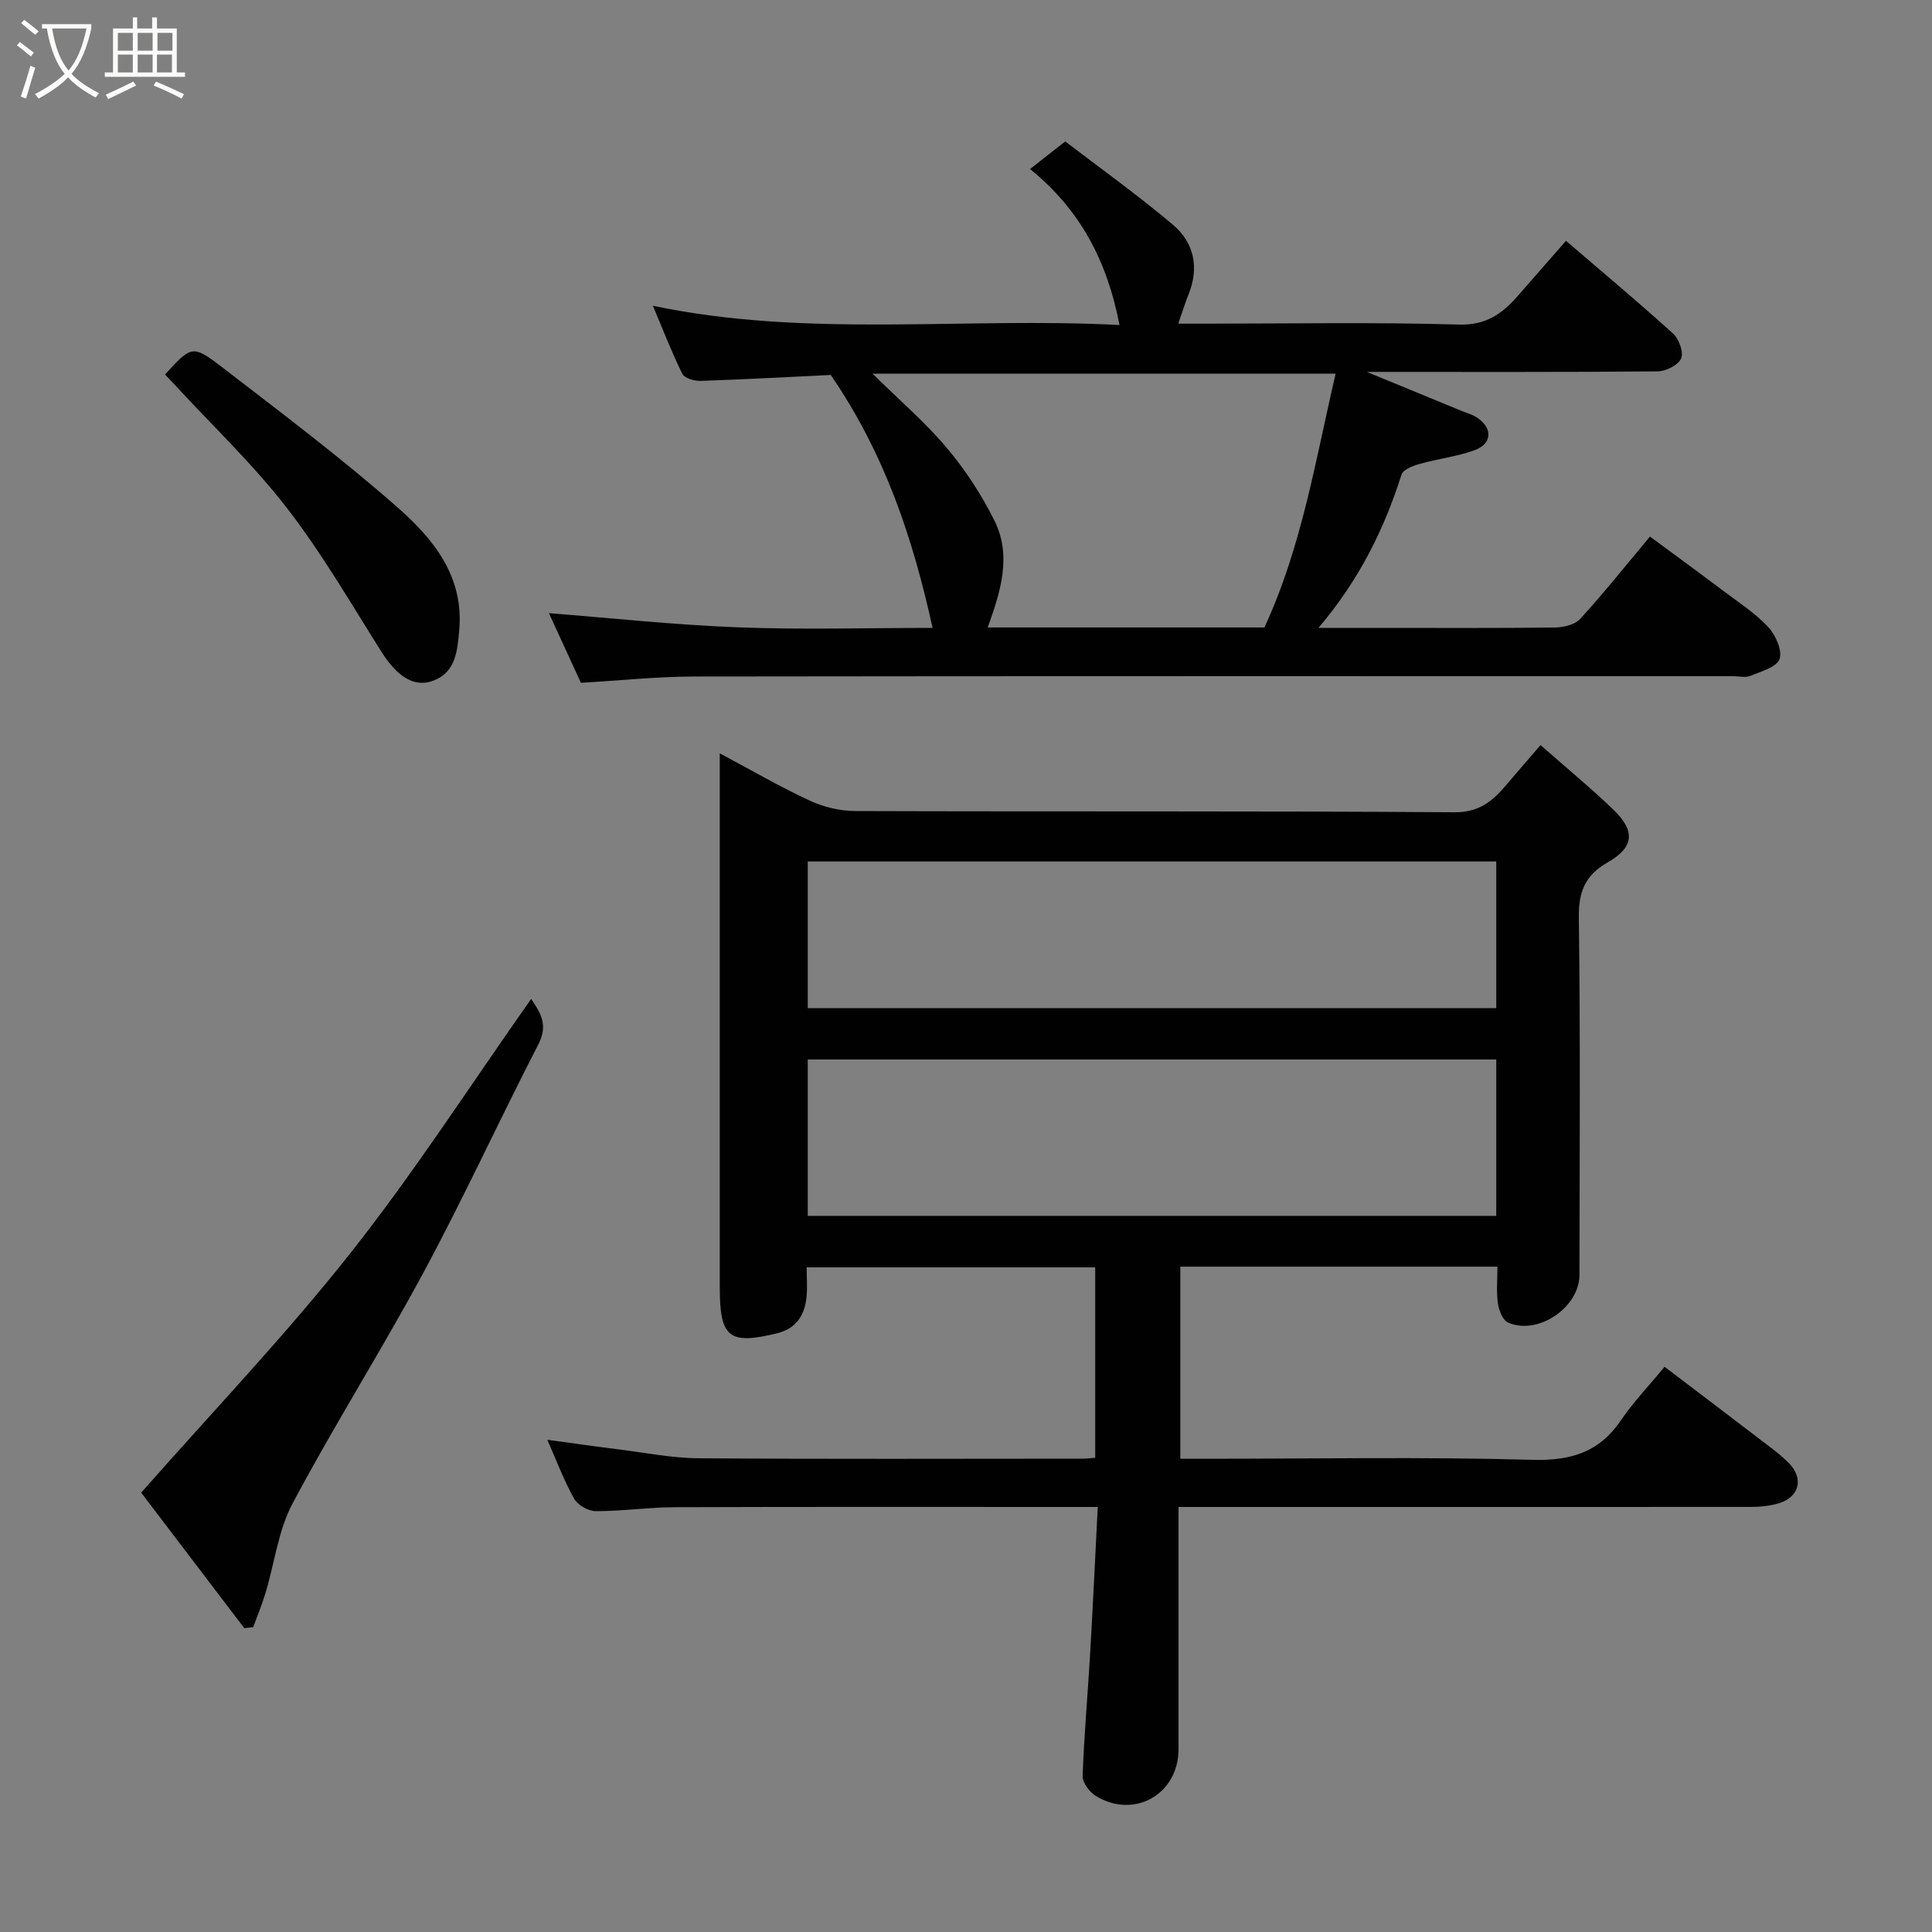 <svg enable-background="new 0 0 400 400" viewBox="0 0 400 400" xmlns="http://www.w3.org/2000/svg"><rect x="0" y="0" width="400" height="400" fill="#808080" stroke="none"/><path d="m6.4 11.7c-1-.8-1.9-1.6-2.9-2.3l.6-.7c.9.7 1.9 1.4 2.9 2.2zm-2.1 8.3c.7-2.1 1.4-4.2 2-6.4.2.1.6.3 1 .4-.7 2.3-1.3 4.4-1.9 6.4zm3-12.8c-1.1-.9-2.1-1.7-2.9-2.4l.6-.7c1 .8 2 1.5 3 2.4zm1.4-1.3v-.9h10.2v.9c-.9 4.2-2.3 7.3-4.1 9.4 1.3 1.4 3.2 2.7 5.7 4-.2.2-.4.5-.7.9-2.5-1.4-4.4-2.7-5.7-4.2-1.4 1.5-3.5 3-6.1 4.4 0 0 0 0-.1-.1-.3-.4-.5-.7-.7-.8 2.7-1.4 4.7-2.8 6.2-4.2-1.8-2.2-3-5.3-3.7-9.4zm9.2 0h-7.1c.6 3.8 1.7 6.7 3.4 8.7 1.7-2 2.9-4.8 3.7-8.7z" fill="#fbfcfa"/><path d="m31.6 3.6h.9v2.3h4.1v9.1h1.7v.9h-16.6v-.9h1.7v-9.1h4.1v-2.3h.9v2.3h3.1v-2.3zm-4 13.3.6.8c-1.9.9-3.8 1.9-5.8 2.8-.2-.3-.3-.6-.5-.9 2-.9 3.9-1.8 5.7-2.7zm-3.2-10.1v3.7h3.1v-3.7zm0 4.5v3.7h3.1v-3.7zm4.1-4.5v3.7h3.1v-3.7zm0 4.5v3.7h3.1v-3.7zm9.1 9.1c-2.1-1.1-4.1-2-5.8-2.7l.5-.8c2.2.9 4.1 1.8 5.8 2.6zm-1.9-13.6h-3.1v3.7h3.1zm-3.2 4.5v3.7h3.1v-3.7z" fill="#fbfcfa"/><g fill="#010101"><path d="m244 312c0 17.21.01 33.7 0 50.18-.01 9.25-9.09 14.49-17.05 9.7-1.33-.8-2.85-2.76-2.8-4.14.28-8.39 1.05-16.77 1.54-25.16.58-10.02 1.05-20.05 1.59-30.58-2.55 0-4.34 0-6.12 0-27.17 0-54.33-.05-81.5.05-5.44.02-10.87.83-16.3.82-1.54 0-3.75-1.25-4.49-2.57-2.14-3.82-3.68-7.97-5.55-12.21 5.04.68 9.86 1.38 14.69 1.98 5.53.69 11.06 1.81 16.6 1.85 26.5.19 53 .09 79.5.08.8 0 1.6-.1 2.64-.18 0-13.19 0-26.12 0-39.43-19.67 0-39.39 0-59.74 0 0 2.05.18 4.17-.04 6.24-.4 3.7-2.13 6.43-6.04 7.4-9.98 2.45-11.91.94-11.91-9.44 0-34.83 0-69.67 0-104.5 0-1.78 0-3.57 0-6.12 6.61 3.52 12.53 6.97 18.72 9.83 2.86 1.32 6.24 2.11 9.39 2.12 41.33.14 82.67-.04 124 .25 5.15.04 7.92-2.34 10.74-5.67 2.21-2.61 4.46-5.19 7.08-8.24 5.35 4.72 10.43 8.88 15.14 13.43 4.53 4.38 4.23 7.73-1.22 10.84-4.69 2.68-6.06 6.06-5.99 11.43.33 24.66.16 49.33.13 74-.01 6.75-8.65 12.6-14.8 9.85-1.1-.49-1.89-2.56-2.09-4-.34-2.41-.09-4.9-.09-7.56-22.1 0-43.71 0-65.66 0v39.77h5.38c22.5 0 45.01-.41 67.49.22 8.02.22 13.86-1.55 18.38-8.21 2.57-3.78 5.77-7.12 9.01-11.05 6.73 5.11 13.46 10.2 20.17 15.34 1.95 1.5 3.99 2.95 5.68 4.72 3 3.15 2 6.92-2.17 8.19-1.84.56-3.86.76-5.79.76-37.52.02-75.02.01-112.52.01-1.8 0-3.6 0-6 0zm65.78-92.64c-47.8 0-95.16 0-142.54 0v32.37h142.54c0-10.86 0-21.46 0-32.37zm0-41c-47.81 0-95.17 0-142.54 0v30.37h142.54c0-10.2 0-20.13 0-30.37z"/><path d="m213.26 35c2.41-1.89 4.36-3.42 7.28-5.72 6.93 5.31 14.89 10.99 22.33 17.28 4.33 3.66 5.45 8.8 3.22 14.35-.72 1.79-1.28 3.64-2.14 6.1h5.59c17.49 0 35-.33 52.48.19 5.64.17 8.97-2.22 12.2-5.91 3.26-3.73 6.52-7.45 10-11.43 7.63 6.55 15.03 12.73 22.17 19.2 1.22 1.11 2.22 3.87 1.67 5.15-.59 1.37-3.13 2.66-4.84 2.68-19.66.18-39.32.11-60.23.11 7.22 2.97 13.33 5.48 19.44 8 1.2.5 2.53.84 3.56 1.58 3.13 2.25 2.88 5.37-.79 6.67-3.64 1.29-7.57 1.75-11.31 2.81-1.38.39-3.39 1.16-3.72 2.2-3.59 11.24-8.66 21.68-17.2 31.74h12.44c12.16 0 24.33.07 36.49-.08 1.79-.02 4.14-.57 5.25-1.77 4.86-5.32 9.36-10.97 14.46-17.06 5.01 3.7 10.18 7.47 15.3 11.33 3.14 2.36 6.52 4.54 9.16 7.38 1.54 1.66 2.98 4.85 2.37 6.64-.57 1.68-3.84 2.57-6.05 3.49-.99.42-2.3.07-3.47.07-71.64 0-143.29-.04-214.93.06-7.89.01-15.79.85-23.72 1.31-2.28-4.97-4.52-9.85-6.62-14.42 12.96 1.01 26 2.43 39.09 2.93 13.26.52 26.59.12 40.34.12-4.09-18.58-9.85-35.97-21.08-52.37-8.21.4-17.6.91-26.99 1.23-1.28.04-3.31-.57-3.76-1.49-2.22-4.51-4.03-9.22-6.07-14.06 32 6.71 64.19 2.29 96.6 3.98-2.52-13.09-8.03-23.81-18.52-32.29zm48.52 94.91c7.78-16.8 10.58-34.7 14.75-52.55-32.33 0-63.63 0-95.88 0 5.61 5.54 10.95 10.11 15.41 15.41 3.83 4.55 7.18 9.69 9.83 15.02 3.64 7.31 1.25 14.77-1.4 22.12z"/><path d="m50.57 337.09c-7.31-9.61-14.62-19.22-21.34-28.05 14.85-16.86 29.89-32.59 43.31-49.58 13.23-16.74 24.82-34.76 37.43-52.64 2.04 2.98 3.52 5.46 1.5 9.38-8.02 15.57-15.33 31.52-23.62 46.94-8.73 16.24-18.61 31.85-27.27 48.12-2.97 5.59-3.74 12.34-5.6 18.53-.72 2.41-1.7 4.74-2.56 7.1-.62.07-1.24.14-1.85.2z"/><path d="m34.17 77.54c5.46-5.98 5.66-6.24 11.87-1.47 12.19 9.38 24.49 18.66 36.04 28.78 7.5 6.57 14.04 14.35 12.99 25.72-.39 4.26-.73 8.48-5.16 10.28-4.12 1.68-7.71-.79-10.97-5.96-6.34-10.05-12.34-20.41-19.59-29.78-6.99-9.03-15.37-16.98-23.14-25.41-.68-.72-1.36-1.44-2.04-2.16z"/></g></svg>